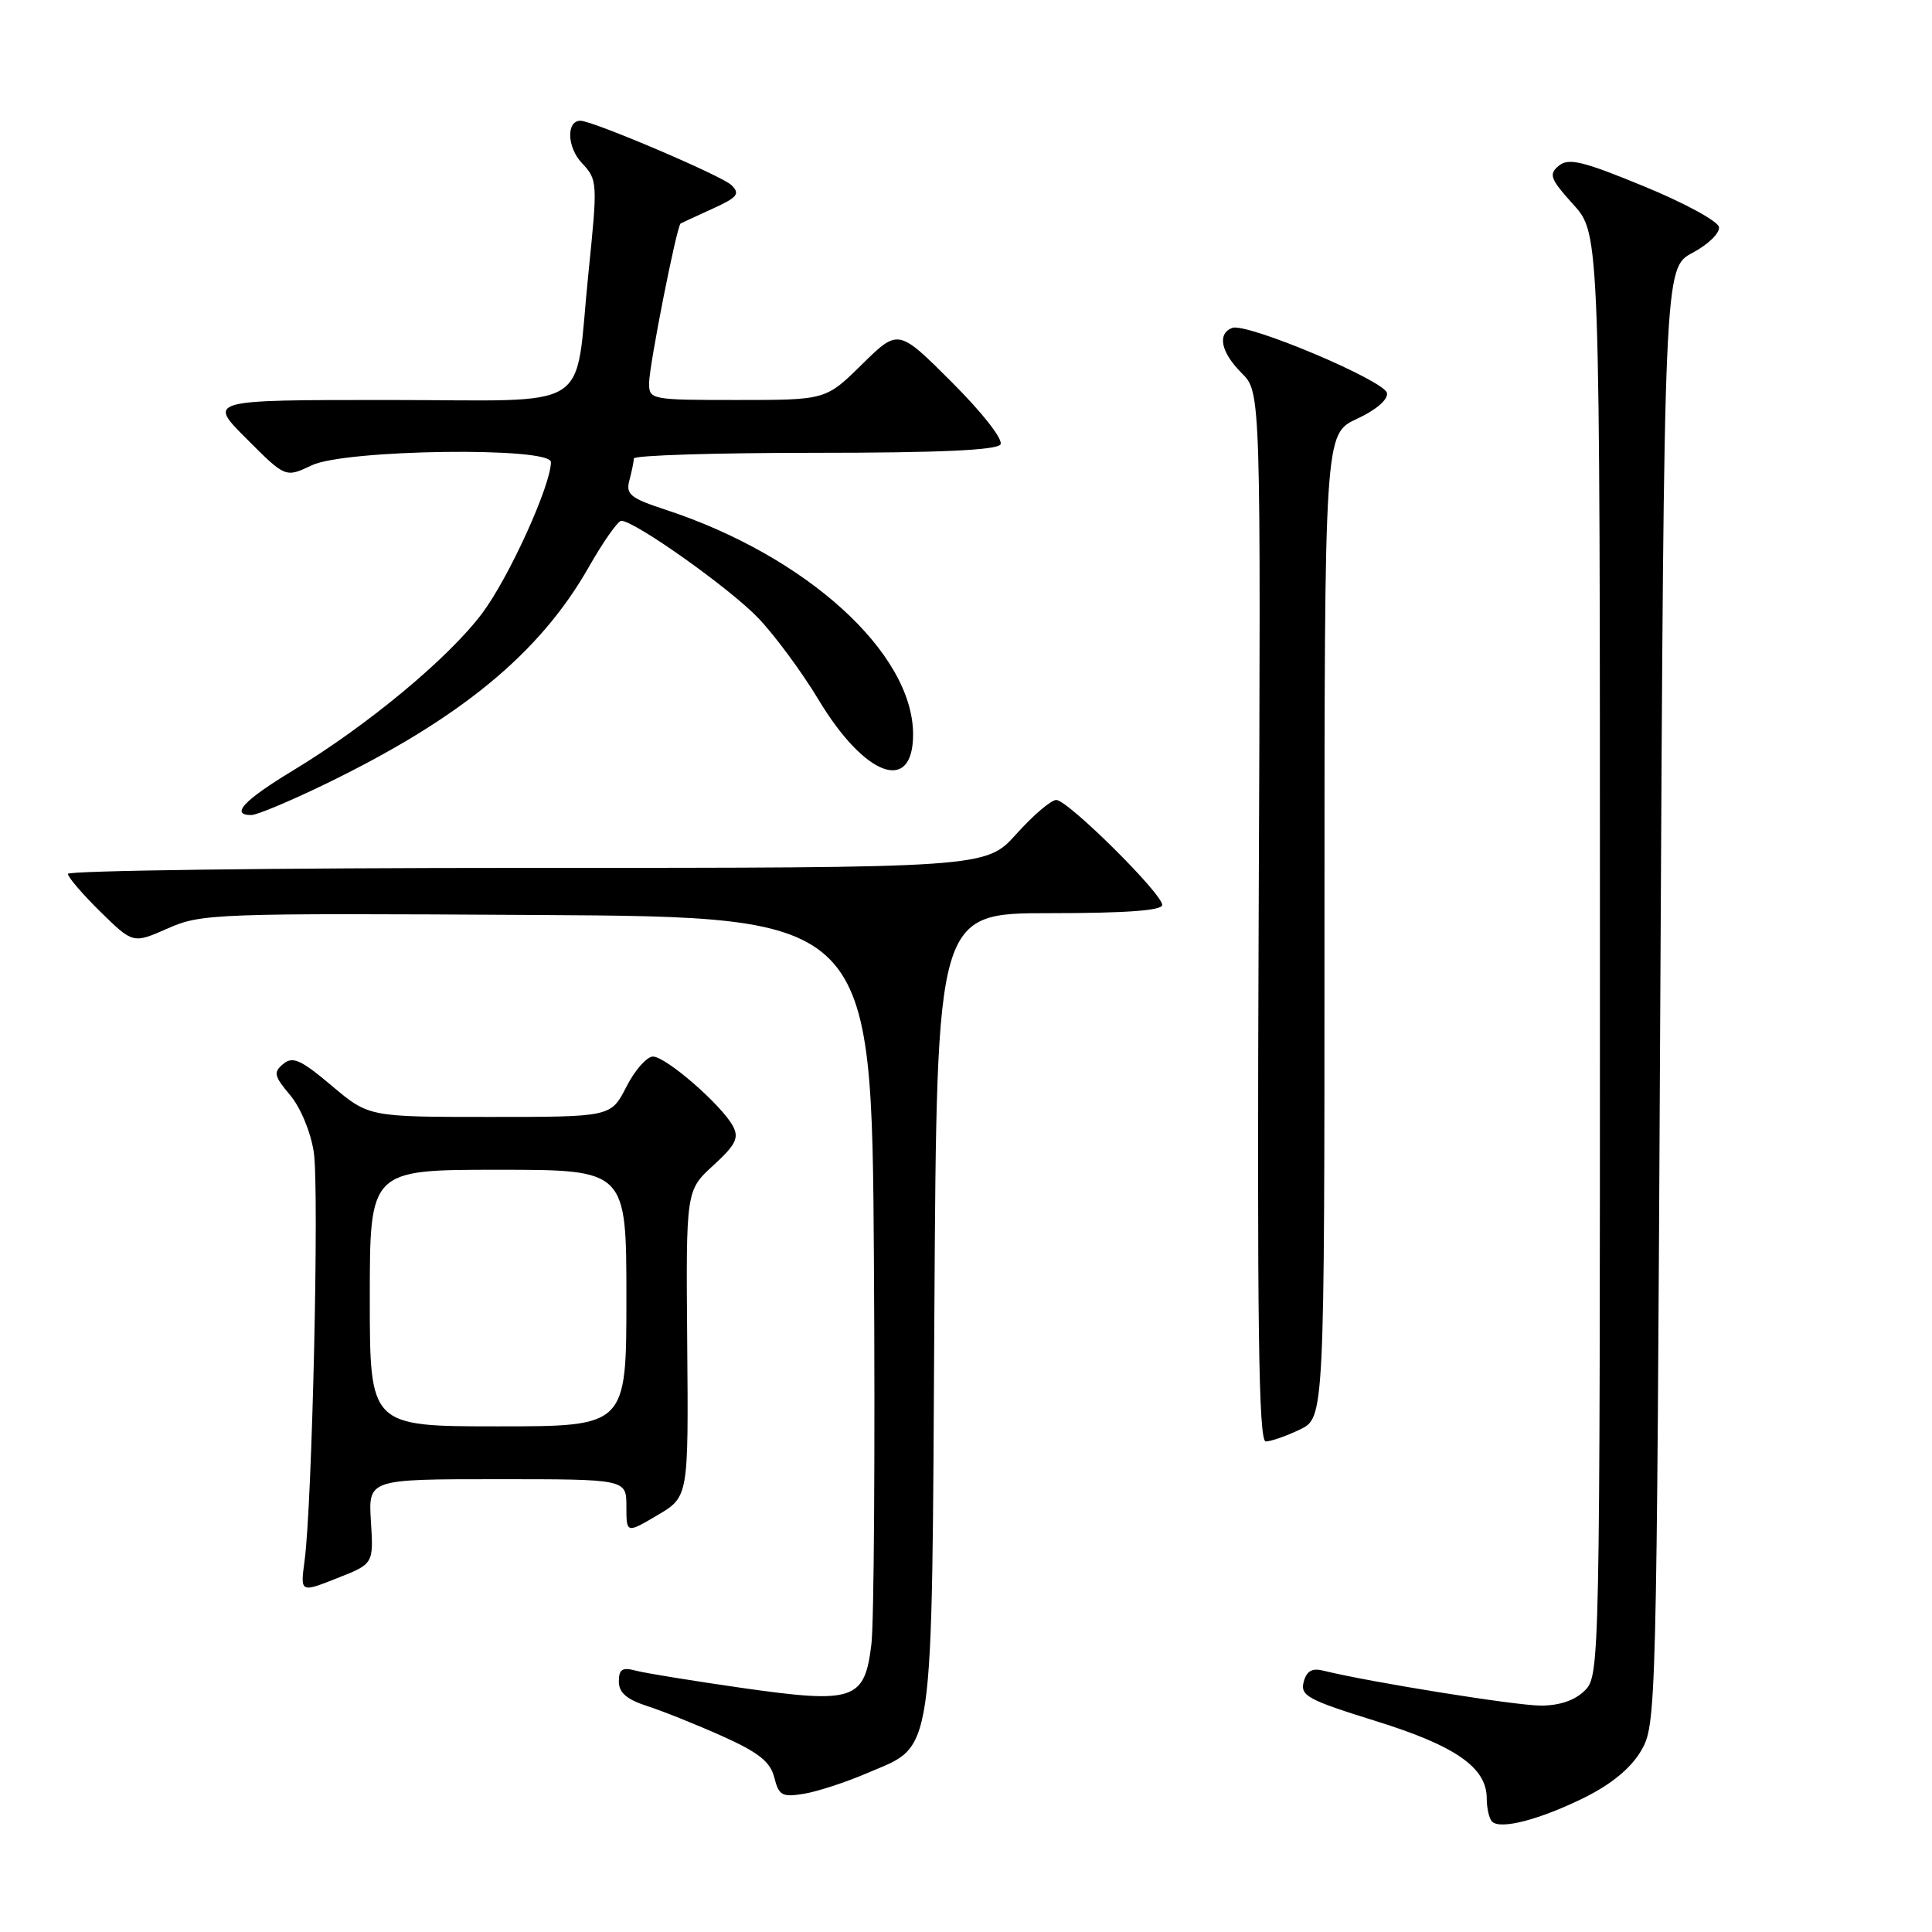 <?xml version="1.0" encoding="UTF-8" standalone="no"?>
<!DOCTYPE svg PUBLIC "-//W3C//DTD SVG 1.1//EN" "http://www.w3.org/Graphics/SVG/1.1/DTD/svg11.dtd" >
<svg xmlns="http://www.w3.org/2000/svg" xmlns:xlink="http://www.w3.org/1999/xlink" version="1.1" viewBox="0 0 256 256">
 <g >
 <path fill="currentColor"
d=" M 209.95 238.19 C 213.53 236.41 216.10 234.29 217.45 231.99 C 219.47 228.55 219.51 227.07 220.00 132.00 C 220.50 35.50 220.50 35.50 224.27 33.50 C 226.34 32.40 227.92 30.86 227.77 30.08 C 227.62 29.29 223.13 26.86 217.79 24.67 C 209.70 21.34 207.83 20.89 206.54 21.97 C 205.18 23.10 205.41 23.71 208.50 27.13 C 212.00 31.01 212.00 31.01 212.00 126.50 C 212.00 220.67 211.97 222.03 210.00 224.00 C 208.70 225.30 206.67 226.00 204.17 226.00 C 200.86 226.00 181.50 222.89 175.39 221.38 C 173.85 220.99 173.13 221.40 172.74 222.88 C 172.27 224.69 173.32 225.25 182.21 228.02 C 192.86 231.32 197.00 234.20 197.00 238.29 C 197.00 239.60 197.32 240.98 197.70 241.37 C 198.81 242.47 204.01 241.12 209.95 238.19 Z  M 114.92 234.94 C 123.90 231.08 123.45 234.16 123.81 173.75 C 124.13 121.00 124.13 121.00 139.06 121.00 C 149.20 121.00 154.00 120.65 154.00 119.91 C 154.00 118.40 141.48 106.00 139.96 106.00 C 139.28 106.00 136.91 108.02 134.68 110.50 C 130.64 115.00 130.64 115.00 69.82 115.00 C 36.37 115.00 9.00 115.36 9.00 115.79 C 9.00 116.23 10.94 118.49 13.31 120.82 C 17.63 125.05 17.63 125.05 22.23 123.02 C 26.67 121.05 28.44 120.99 71.17 121.24 C 115.50 121.50 115.50 121.50 115.80 167.00 C 115.96 192.03 115.81 214.89 115.47 217.81 C 114.58 225.31 113.20 225.78 98.25 223.65 C 91.79 222.72 85.49 221.70 84.25 221.37 C 82.46 220.89 82.00 221.18 82.00 222.81 C 82.00 224.28 83.04 225.18 85.75 226.06 C 87.81 226.72 92.29 228.52 95.71 230.05 C 100.54 232.22 102.07 233.44 102.60 235.53 C 103.19 237.91 103.64 238.16 106.50 237.69 C 108.28 237.40 112.07 236.17 114.92 234.94 Z  M 49.15 201.61 C 48.80 196.00 48.80 196.00 65.90 196.00 C 83.00 196.00 83.00 196.00 83.00 199.60 C 83.00 203.20 83.00 203.20 87.12 200.77 C 91.23 198.34 91.23 198.34 91.06 178.04 C 90.89 157.74 90.89 157.74 94.51 154.43 C 97.49 151.70 97.95 150.78 97.12 149.22 C 95.63 146.43 88.23 140.00 86.52 140.00 C 85.71 140.00 84.12 141.80 83.00 144.00 C 80.96 148.00 80.96 148.00 64.91 148.00 C 48.86 148.00 48.86 148.00 43.95 143.86 C 39.86 140.41 38.79 139.93 37.53 140.98 C 36.20 142.08 36.31 142.58 38.45 145.12 C 39.83 146.76 41.18 150.02 41.58 152.68 C 42.31 157.54 41.37 199.33 40.36 206.78 C 39.79 211.05 39.79 211.05 44.64 209.13 C 49.50 207.22 49.50 207.22 49.15 201.61 Z  M 172.22 189.43 C 175.50 187.87 175.50 187.87 175.50 122.68 C 175.50 57.50 175.50 57.50 179.78 55.51 C 182.33 54.33 183.94 52.95 183.78 52.08 C 183.46 50.42 165.18 42.72 163.27 43.45 C 161.26 44.22 161.78 46.69 164.53 49.44 C 167.07 51.97 167.07 51.97 166.78 121.49 C 166.56 175.55 166.77 191.00 167.72 191.00 C 168.38 191.00 170.41 190.30 172.22 189.43 Z  M 42.88 104.00 C 60.96 95.26 71.48 86.62 78.00 75.17 C 79.92 71.79 81.87 69.02 82.32 69.01 C 84.07 68.99 96.69 77.94 100.47 81.89 C 102.65 84.17 106.25 89.04 108.47 92.73 C 114.61 102.94 121.01 105.26 120.99 97.28 C 120.96 86.47 106.80 73.64 88.16 67.53 C 83.52 66.01 82.90 65.50 83.40 63.64 C 83.71 62.46 83.98 61.16 83.99 60.75 C 83.99 60.34 94.77 60.00 107.94 60.00 C 124.44 60.00 132.10 59.65 132.57 58.89 C 132.96 58.25 130.20 54.72 126.14 50.66 C 119.03 43.55 119.03 43.55 114.23 48.27 C 109.43 53.00 109.43 53.00 97.72 53.00 C 86.23 53.00 86.00 52.96 86.01 50.75 C 86.03 48.36 89.68 29.89 90.19 29.61 C 90.36 29.52 92.26 28.64 94.41 27.66 C 97.74 26.15 98.10 25.68 96.91 24.52 C 95.62 23.28 78.54 16.00 76.91 16.00 C 75.02 16.00 75.13 19.51 77.09 21.59 C 79.19 23.83 79.20 24.11 77.97 36.19 C 76.04 54.99 79.20 53.00 51.29 53.00 C 27.52 53.00 27.52 53.00 32.68 58.15 C 37.83 63.31 37.83 63.31 41.32 61.65 C 45.76 59.55 73.00 59.18 73.00 61.23 C 73.00 64.30 67.43 76.56 63.88 81.28 C 59.43 87.21 48.70 96.13 38.75 102.14 C 32.30 106.05 30.48 108.00 33.30 108.00 C 34.02 108.00 38.33 106.20 42.88 104.00 Z  M 49.00 172.00 C 49.00 155.00 49.00 155.00 66.00 155.00 C 83.00 155.00 83.00 155.00 83.00 172.00 C 83.00 189.00 83.00 189.00 66.00 189.00 C 49.00 189.00 49.00 189.00 49.00 172.00 Z "/>
</g>
</svg>